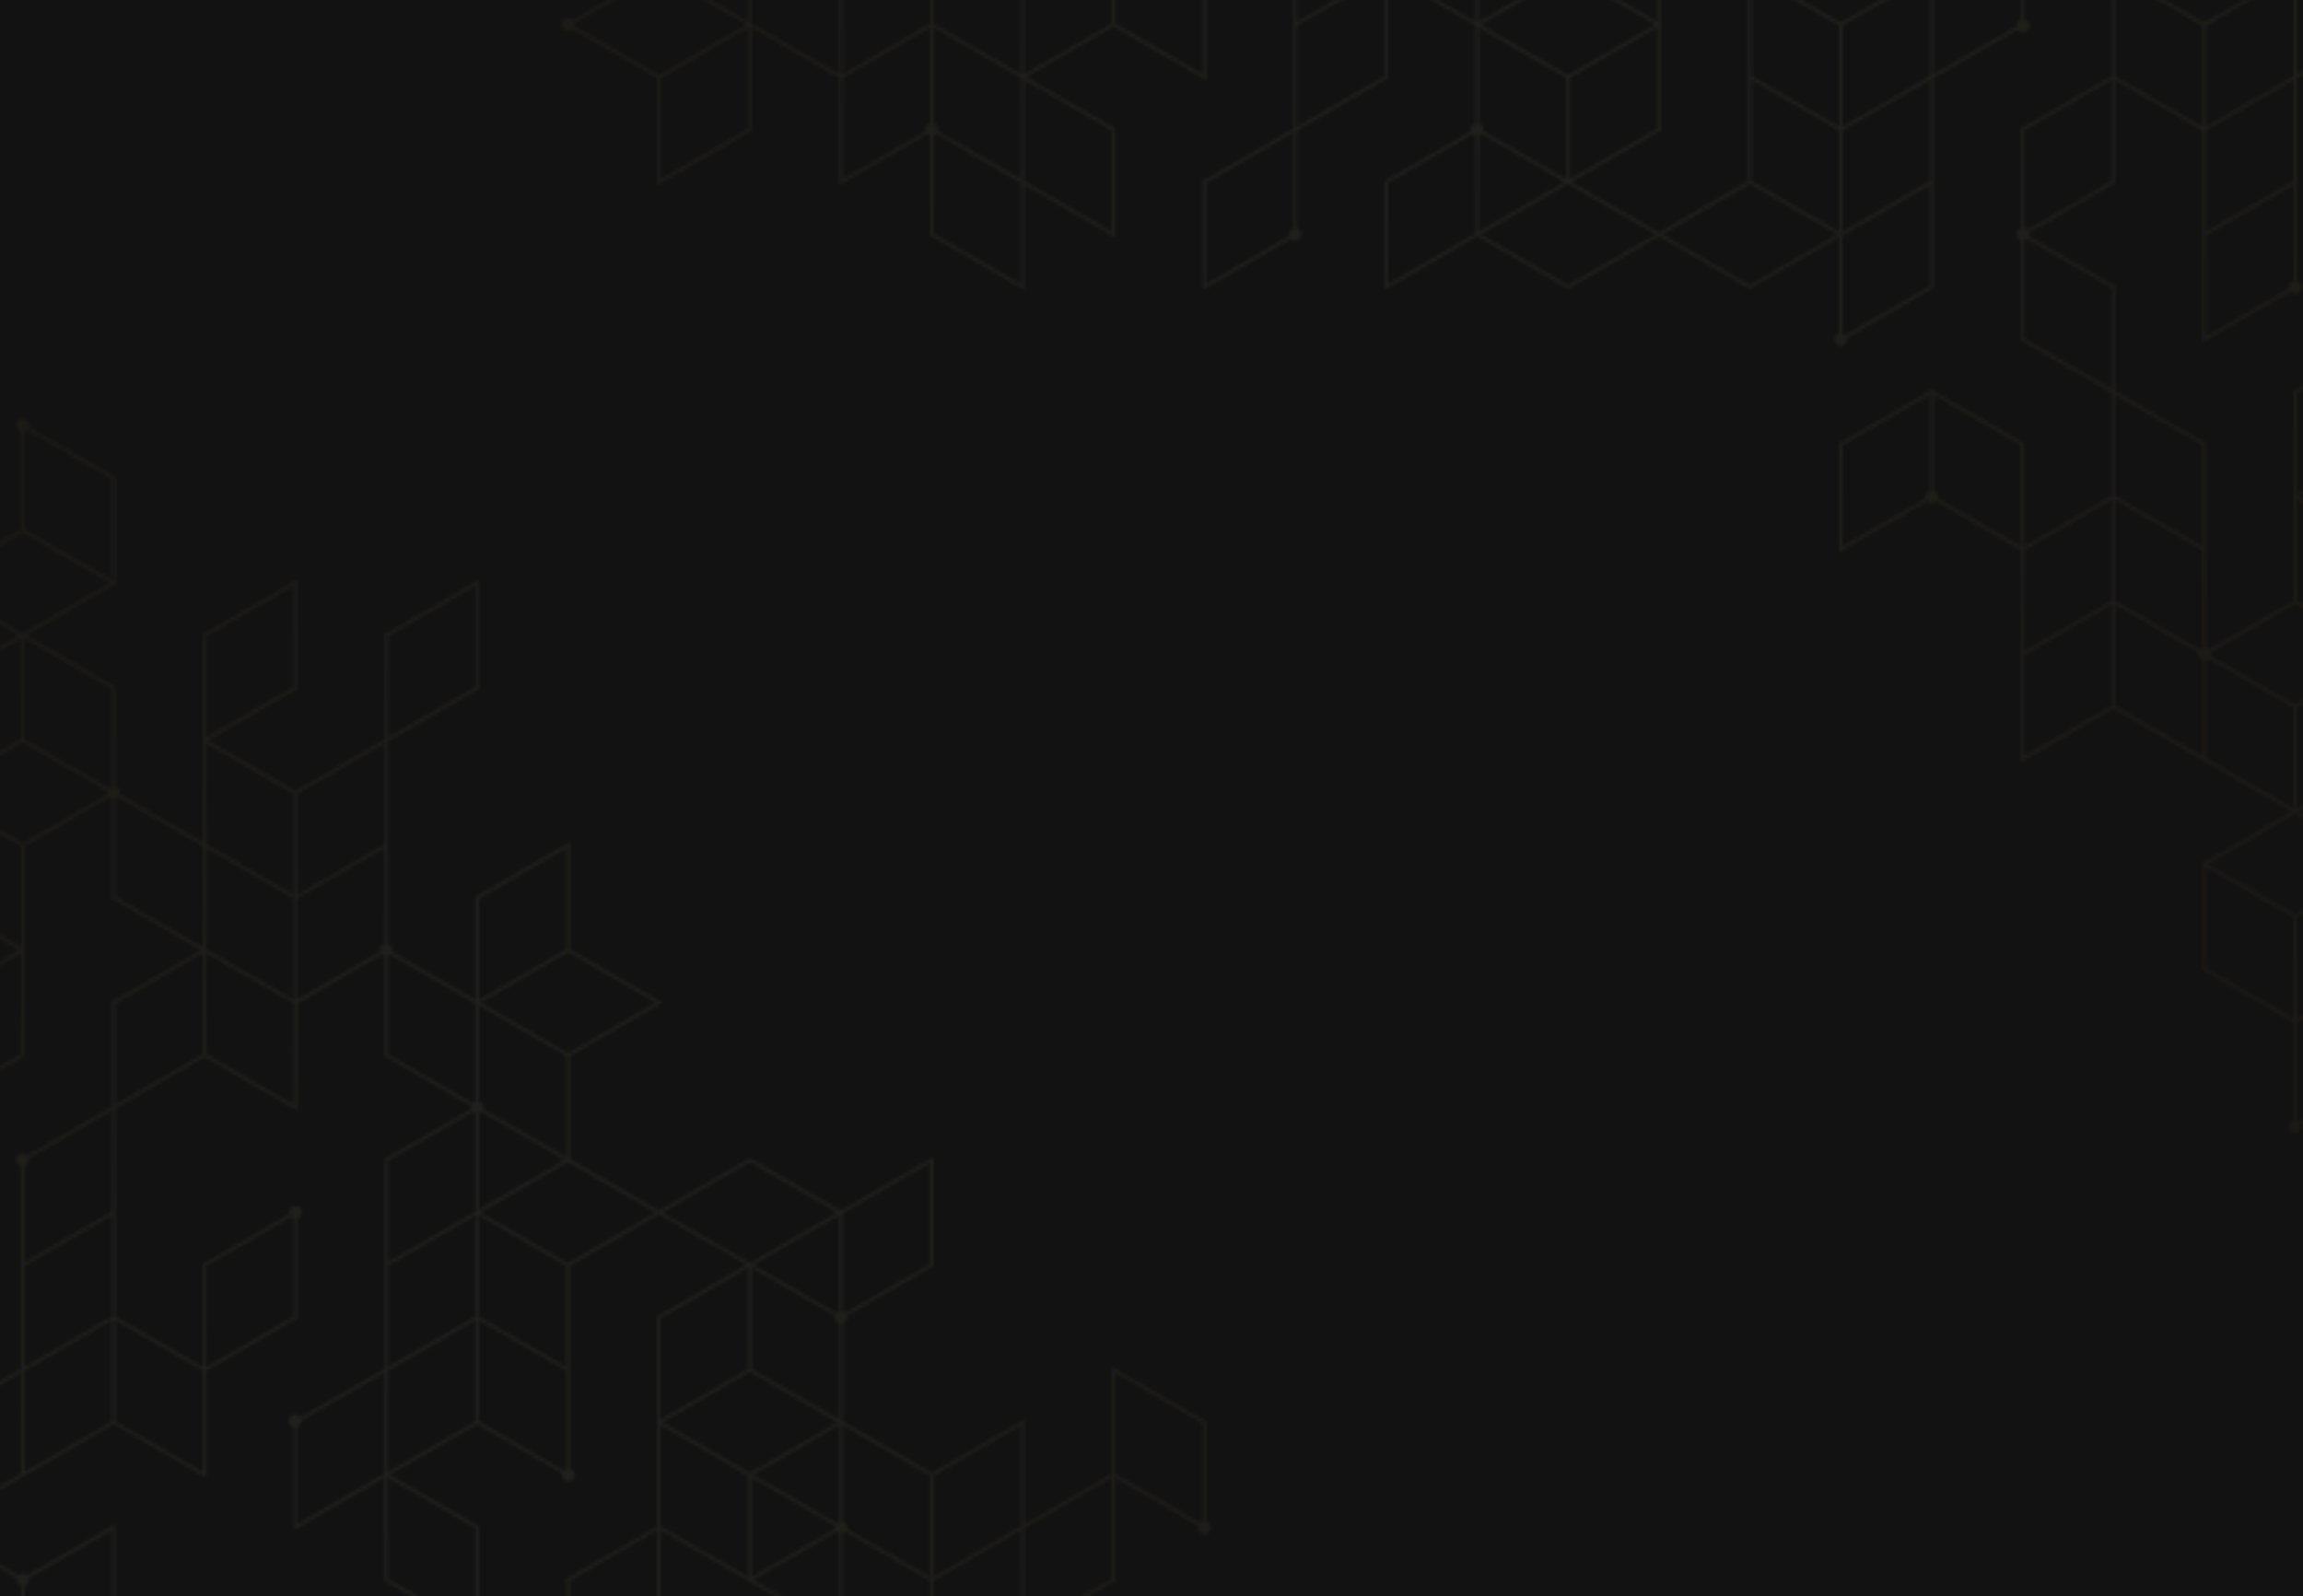 <svg width="750" height="520" viewBox="0 0 750 520" fill="none" xmlns="http://www.w3.org/2000/svg">
<rect x="0" y="0" width="750" height="520" fill="#333333" stroke="none"/>
<g clip-path="url(#clip0_35_873)">
<rect width="750" height="520" fill="#121212"/>
<g opacity="0.06">
<mask id="mask0_35_873" style="mask-type:alpha" maskUnits="userSpaceOnUse" x="-20" y="-4" width="790" height="528">
<mask id="mask1_35_873" style="mask-type:luminance" maskUnits="userSpaceOnUse" x="-20" y="-4" width="790" height="528">
<path d="M769.537 -3.024H-19.537V523.025H769.537V-3.024Z" fill="white"/>
</mask>
<g mask="url(#mask1_35_873)">
<path d="M392.759 495.512V463.055L362.101 445.359V480.151L333.558 496.627V462.413L303.457 479.804L274.377 462.971V431.092C274.817 430.971 275.205 430.711 275.484 430.351C275.763 429.99 275.917 429.549 275.924 429.093C275.922 428.911 275.893 428.731 275.84 428.557L303.72 412.46L303.983 412.312V376.962L273.83 394.353L244.224 377.256L214.618 394.353L185.549 377.519V343.989L215.67 326.598L185.549 309.207V274.414L155.111 291.963L154.848 292.11V325.693L127.757 310.048C127.812 309.875 127.84 309.694 127.841 309.512C127.832 309.058 127.677 308.619 127.398 308.261C127.119 307.902 126.732 307.644 126.294 307.523V241.452L155.637 224.513L155.901 224.365V188.962L125.547 206.511L125.284 206.659V240.841L96.215 257.675L67.661 241.146L96.478 224.513L96.741 224.365V188.962L66.346 206.511L66.083 206.659V274.424L38.991 258.78C39.047 258.606 39.075 258.425 39.076 258.243C39.067 257.79 38.914 257.353 38.637 256.994C38.36 256.636 37.975 256.377 37.539 256.255V223.755L8.46 206.922L37.013 190.435L37.539 190.74V190.13L38.066 189.825L37.539 189.52V155.39L9.396 139.146C9.442 138.97 9.467 138.79 9.47 138.609C9.481 138.211 9.379 137.818 9.176 137.476C8.973 137.134 8.677 136.856 8.323 136.676C7.968 136.495 7.57 136.418 7.174 136.454C6.777 136.491 6.4 136.639 6.084 136.881C5.769 137.124 5.528 137.451 5.391 137.824C5.254 138.197 5.225 138.602 5.309 138.991C5.392 139.38 5.584 139.738 5.863 140.022C6.141 140.306 6.494 140.506 6.881 140.597V172.486L-23.251 189.878L6.355 206.974L-22.462 223.608L-22.725 223.755V257.896L-23.251 258.201L-22.725 258.506V292.689L6.345 309.501L-22.483 326.145L-22.693 326.282V361.675L7.649 344.168L7.912 344.021V310.417V275.634L35.52 259.695C35.783 259.954 36.109 260.139 36.466 260.231V292.72L65.536 309.554L36.75 326.145L36.487 326.293V360.486L8.87 376.415C8.651 376.161 8.374 375.963 8.063 375.838C7.752 375.713 7.416 375.664 7.082 375.695C6.748 375.727 6.427 375.837 6.144 376.018C5.862 376.198 5.627 376.444 5.458 376.733C5.29 377.023 5.193 377.349 5.176 377.684C5.159 378.019 5.223 378.353 5.361 378.658C5.499 378.963 5.708 379.231 5.971 379.44C6.233 379.648 6.542 379.79 6.871 379.855V445.885L-22.483 462.855L-22.693 463.055V498.405V532.009L6.902 549.095V549.706L7.428 549.401L7.955 549.706V549.095L37.276 532.125L37.539 531.978V496.585L8.87 513.124C8.478 512.736 7.949 512.516 7.397 512.514C6.849 512.519 6.324 512.738 5.934 513.124L-21.146 497.48L6.902 481.288L37.035 463.897L67.156 481.319V446.516L96.478 429.598L96.741 429.44V396.952C97.128 396.86 97.481 396.66 97.76 396.376C98.038 396.092 98.23 395.734 98.314 395.345C98.397 394.956 98.368 394.552 98.231 394.178C98.094 393.805 97.854 393.478 97.538 393.235C97.223 392.993 96.845 392.845 96.449 392.809C96.052 392.772 95.654 392.849 95.3 393.03C94.945 393.211 94.65 393.488 94.447 393.83C94.243 394.173 94.142 394.565 94.153 394.963C94.155 395.144 94.18 395.325 94.227 395.5L66.346 411.597L66.083 411.744V445.306L37.56 428.841V361.065L66.609 344.294L96.741 361.685V326.903L124.348 310.964C124.608 311.221 124.931 311.406 125.284 311.5V344L153.428 360.244C153.334 360.588 153.334 360.952 153.428 361.296L125.547 377.393L125.284 377.551V445.864L97.846 461.719C97.664 461.42 97.411 461.171 97.109 460.994C96.807 460.818 96.465 460.72 96.116 460.708C95.766 460.697 95.419 460.773 95.106 460.93C94.793 461.086 94.524 461.318 94.324 461.605C94.123 461.891 93.997 462.223 93.957 462.571C93.917 462.919 93.964 463.271 94.095 463.595C94.225 463.92 94.434 464.207 94.703 464.43C94.973 464.654 95.293 464.807 95.636 464.875V498.405L125.242 481.309V514.892L155.901 532.588V497.185L126.852 480.415L155.417 463.928L183.034 479.888C182.986 480.064 182.957 480.244 182.95 480.425C182.939 480.822 183.041 481.214 183.244 481.556C183.447 481.898 183.742 482.175 184.096 482.356C184.45 482.536 184.848 482.613 185.243 482.577C185.639 482.541 186.017 482.394 186.332 482.153C186.648 481.911 186.888 481.585 187.026 481.213C187.165 480.84 187.194 480.436 187.112 480.048C187.03 479.659 186.84 479.301 186.563 479.016C186.287 478.731 185.935 478.53 185.549 478.437V412.354L214.618 395.521L243.172 412.007L214.355 428.641L214.092 428.799V463.055L213.566 463.35L214.092 463.655V497.227L184.76 514.166L184.497 514.324V549.716L214.881 532.167L215.144 532.02V498.416L243.698 514.902V515.502L244.224 515.197L274.346 532.599V499.489C274.705 499.402 275.033 499.216 275.293 498.952L302.9 514.892V549.674L332.506 532.588L362.89 515.05L363.153 514.892V481.319L390.245 496.964C390.198 497.139 390.174 497.319 390.171 497.501C390.16 497.898 390.262 498.291 390.465 498.633C390.668 498.975 390.964 499.253 391.318 499.434C391.672 499.615 392.071 499.692 392.467 499.655C392.863 499.619 393.241 499.471 393.557 499.228C393.872 498.986 394.112 498.659 394.25 498.286C394.387 497.912 394.415 497.507 394.332 497.118C394.248 496.729 394.056 496.372 393.778 496.088C393.5 495.803 393.147 495.604 392.759 495.512ZM67.135 207.237L95.689 190.751V223.724L67.135 240.231V207.237ZM6.86 343.389L-21.641 359.865V326.903L6.913 310.427L6.86 343.389ZM36.508 498.405V531.368L7.955 547.854V516.575C8.389 516.456 8.774 516.2 9.052 515.846C9.33 515.492 9.488 515.058 9.501 514.608C9.495 514.423 9.466 514.239 9.417 514.061L36.508 498.405ZM6.902 516.575V547.854L-21.641 531.368V498.405L5.45 514.05C5.395 514.224 5.367 514.405 5.366 514.587C5.374 515.039 5.528 515.477 5.805 515.835C6.082 516.194 6.467 516.453 6.902 516.575ZM332.506 497.185L303.952 513.671V480.72L332.506 464.233V497.185ZM273.294 495.512C272.94 495.607 272.617 495.791 272.357 496.049L245.276 480.415L273.294 464.233V495.512ZM244.75 445.927V412.965L271.894 428.599C271.841 428.773 271.812 428.953 271.81 429.135C271.818 429.588 271.972 430.026 272.249 430.384C272.526 430.742 272.91 431.002 273.346 431.124V462.413L244.75 445.927ZM273.294 427.147C272.94 427.241 272.617 427.426 272.357 427.683L245.276 412.049L273.294 395.868V427.147ZM244.224 446.842L272.768 463.318L259.806 470.809L244.224 479.804L215.67 463.318L228.643 455.838L244.224 446.842ZM244.75 481.319L271.894 496.964C271.84 497.138 271.812 497.319 271.81 497.501C271.811 497.683 271.839 497.864 271.894 498.037L244.75 513.682V481.319ZM302.9 411.744L275.293 427.683C275.03 427.425 274.703 427.24 274.346 427.147V395.268L302.9 378.782V411.744ZM155.943 358.792V327.513L184.497 343.989V376.962L157.405 361.317C157.452 361.142 157.476 360.962 157.479 360.78C157.471 360.328 157.317 359.89 157.04 359.532C156.763 359.174 156.378 358.914 155.943 358.792ZM155.943 362.769C156.298 362.679 156.622 362.494 156.879 362.232L183.96 377.835L155.943 394.016V362.769ZM185.023 343.116L156.469 326.598L170.472 318.518L185.023 310.101L213.566 326.587L185.023 343.116ZM155.943 292.72L184.497 276.234V309.207L155.943 325.693V292.72ZM126.337 207.269L154.89 190.782V223.755L126.337 240.231V207.269ZM125.284 275.024L115.952 280.421L96.741 291.563V258.548L125.284 242.114V275.024ZM95.689 325.682L81.465 317.445L67.188 309.207V276.244L81.465 284.482L95.742 292.72L95.689 325.682ZM67.135 242.114L95.689 258.601V291.563L81.465 283.272L67.188 275.024L67.135 242.114ZM36.487 256.255C36.129 256.344 35.801 256.529 35.541 256.791L7.933 240.841V207.879L36.487 224.365V256.255ZM36.487 156V188.962L7.933 172.486V140.597C8.287 140.503 8.61 140.318 8.87 140.061L36.487 156ZM7.407 173.391L35.961 189.878L7.933 206.059L7.407 206.364L6.881 206.059L-21.146 189.878L7.407 173.391ZM-21.641 224.365L6.913 207.879V240.841L-21.641 257.328V224.365ZM-21.641 259.148L6.913 275.634V308.596L-21.641 292.121V259.148ZM7.407 274.729L-21.146 258.243L-8.174 250.752L7.407 241.757L35.025 257.706C34.917 258.049 34.917 258.416 35.025 258.759L7.407 274.729ZM37.539 260.231C37.893 260.137 38.216 259.952 38.476 259.695L66.083 275.634V308.596L37.539 292.121V260.231ZM37.539 326.903L66.083 310.417V343.389L37.539 359.865V326.903ZM7.955 379.855C8.397 379.733 8.788 379.47 9.068 379.105C9.347 378.74 9.499 378.294 9.501 377.835C9.494 377.653 9.465 377.473 9.417 377.298L36.508 361.664V394.669L7.955 411.144V379.855ZM36.508 428.841L7.955 445.317V412.354L36.508 395.868V428.841ZM6.86 480.099L-21.641 496.585V463.613L6.913 447.126L6.86 480.099ZM7.912 446.537L36.466 430.051V463.055L7.955 479.499L7.912 446.537ZM67.093 412.354L94.71 396.415C94.971 396.672 95.293 396.857 95.647 396.952V428.841L67.135 445.317L67.093 412.354ZM66.041 447.126V479.499L37.56 463.055V430.051L66.083 446.516V447.137L66.041 447.126ZM95.626 359.865L67.135 343.389V310.417L81.465 318.665L95.742 326.903L95.626 359.865ZM96.678 325.693V292.72L112.985 283.251L125.221 276.192V307.471C124.785 307.593 124.401 307.852 124.124 308.21C123.847 308.569 123.693 309.007 123.685 309.459C123.686 309.641 123.714 309.822 123.769 309.996L96.678 325.693ZM126.273 343.389V311.553C126.631 311.46 126.957 311.275 127.22 311.016L154.827 326.956V358.792C154.474 358.886 154.151 359.071 153.891 359.329L126.273 343.389ZM126.273 378.172L153.891 362.232C154.148 362.494 154.472 362.679 154.827 362.769V394.669L154.301 394.974L126.273 411.155V378.172ZM126.273 446.558L154.827 430.072V463.055L126.273 479.541V446.558ZM154.827 428.862L126.273 445.338V412.354L154.827 395.868V428.862ZM96.625 496.606V464.938C97.063 464.818 97.45 464.559 97.729 464.201C98.008 463.843 98.163 463.404 98.172 462.95C98.172 462.887 98.172 462.823 98.172 462.76L125.2 447.147V480.099L96.625 496.606ZM154.785 530.778L126.231 514.303V481.309L154.848 497.774L154.785 530.778ZM184.433 478.437C184.076 478.529 183.75 478.714 183.487 478.973L155.943 463.055V430.051L184.497 446.537L184.433 478.437ZM155.879 428.862V395.868L184.433 412.354V445.317L155.879 428.862ZM184.959 411.46L156.406 394.984L184.949 378.498L185.486 378.803L213.503 394.984L184.959 411.46ZM244.161 378.498L272.704 394.984L244.75 411.144L244.224 411.439L243.698 411.144L215.67 394.963L244.161 378.498ZM215.081 429.461L243.635 412.986V445.948L215.081 462.434V429.461ZM214.029 531.399L185.486 547.886V514.902L214.029 498.416V531.399ZM215.081 497.217V464.233L243.635 480.72V513.682L215.081 497.217ZM245.276 514.608L272.357 498.963C272.614 499.224 272.938 499.41 273.294 499.5V530.778L245.276 514.608ZM274.346 495.523V464.233L302.9 480.72V513.682L275.808 498.037C275.863 497.864 275.892 497.683 275.892 497.501C275.884 497.047 275.728 496.608 275.449 496.249C275.171 495.891 274.784 495.632 274.346 495.512V495.523ZM303.952 547.864V514.892L332.506 498.416V531.368L303.952 547.864ZM362.101 514.292L333.558 530.778V497.774L362.101 481.288V514.292ZM363.153 480.12V447.137L391.707 463.623V495.512C391.354 495.607 391.031 495.791 390.771 496.049L363.153 480.12ZM778.132 281.452L748.495 264.356L777.312 247.722L777.575 247.575V213.392L778.101 213.087L777.575 212.782V178.599L748.495 161.818L777.322 145.174L777.585 145.027V109.634L747.232 127.183L746.969 127.33V160.913V195.706L719.341 211.603C719.084 211.342 718.76 211.157 718.405 211.067V144.427L688.799 127.341V93.158L660.655 76.935C660.71 76.758 660.738 76.573 660.739 76.388C660.739 76.206 660.71 76.025 660.655 75.851L688.525 59.733L688.788 59.586V26.024L717.311 42.489V111.454L745.98 94.905C746.199 95.159 746.476 95.358 746.788 95.483C747.099 95.609 747.437 95.658 747.771 95.626C748.105 95.595 748.427 95.484 748.71 95.303C748.993 95.121 749.228 94.875 749.396 94.584C749.564 94.293 749.66 93.967 749.676 93.631C749.692 93.296 749.628 92.961 749.488 92.656C749.348 92.35 749.137 92.083 748.873 91.876C748.609 91.668 748.299 91.527 747.969 91.464V25.435L777.354 8.475L777.617 8.317V-27.076L747.979 -9.958L717.847 7.402L687.726 -9.989V24.803L658.404 41.732L658.141 41.879V74.378C657.727 74.521 657.369 74.79 657.115 75.146C656.861 75.503 656.725 75.929 656.725 76.367C656.725 76.804 656.861 77.231 657.115 77.587C657.369 77.944 657.727 78.212 658.141 78.355V110.855L687.747 127.941V161.513L659.193 177.999V144.416L629.608 127.33V126.72L629.082 127.025L628.556 126.72V127.33L599.202 144.269L598.939 144.416V179.82L627.598 163.27C627.99 163.659 628.519 163.878 629.071 163.88C629.343 163.881 629.613 163.828 629.864 163.723C630.115 163.618 630.343 163.464 630.534 163.27L658.141 179.209V248.185L688.273 230.783L717.353 247.617L746.391 264.356L717.879 280.842L717.353 280.537V281.147L716.827 281.452L717.353 281.747V315.93L746.948 333.026V364.915C746.562 365.009 746.21 365.21 745.934 365.495C745.657 365.78 745.466 366.137 745.385 366.526C745.303 366.915 745.332 367.319 745.47 367.692C745.608 368.064 745.849 368.39 746.165 368.631C746.48 368.873 746.858 369.02 747.253 369.056C747.649 369.092 748.047 369.015 748.401 368.834C748.755 368.653 749.05 368.376 749.253 368.035C749.456 367.693 749.558 367.301 749.547 366.904C749.541 366.722 749.513 366.542 749.463 366.367L777.343 350.27L777.606 350.112V314.709L748 331.795V298.843L778.132 281.452ZM748.021 127.941L776.575 111.454V144.416L748.021 160.903V127.941ZM776.554 246.964L748 263.451V230.478L776.554 214.002V246.964ZM776.554 212.172L748 195.696V162.723L776.554 179.209V212.172ZM747.443 196.601L775.997 213.087L763.024 220.578L747.443 229.573L719.825 213.623C719.933 213.281 719.933 212.914 719.825 212.571L747.443 196.601ZM717.353 179.209V211.098C716.993 211.185 716.665 211.371 716.406 211.635L703.076 203.934L688.799 195.696V162.734L703.076 170.971L717.353 179.209ZM718.405 42.437L746.927 26.013V58.976L718.373 75.451L718.405 42.437ZM718.405 109.582V76.672L746.959 60.185V91.464C746.523 91.587 746.138 91.846 745.861 92.204C745.585 92.562 745.431 93 745.423 93.453C745.425 93.634 745.45 93.814 745.496 93.989L718.405 109.582ZM748.021 -8.769L776.575 -25.255V7.707L748.021 24.193V-8.769ZM746.969 24.793L718.373 41.279V8.317L746.927 -8.169L746.969 24.793ZM688.778 -8.169L717.321 8.317V41.279L688.799 24.803V24.183L688.778 -8.169ZM687.726 26.013V58.976L660.119 74.915C659.859 74.651 659.531 74.465 659.172 74.378V42.489L687.726 26.013ZM659.172 110.244V78.355C659.528 78.268 659.853 78.082 660.108 77.819L687.747 93.769V126.731L659.172 110.244ZM717.332 145.037V177.999L703.055 169.762L688.778 161.513V128.551L717.332 145.037ZM599.991 177.989V145.027L628.556 128.54V159.83C628.12 159.952 627.735 160.211 627.458 160.57C627.181 160.928 627.028 161.366 627.02 161.818C627.022 161.999 627.047 162.18 627.093 162.355L599.991 177.989ZM629.608 159.83V128.551L658.151 145.027V177.989L631.07 162.355C631.117 162.18 631.141 161.999 631.144 161.818C631.136 161.366 630.982 160.928 630.705 160.57C630.428 160.211 630.044 159.952 629.608 159.83ZM659.203 179.209L687.757 162.734V195.696L659.203 212.172V179.209ZM659.203 213.392L687.747 196.874V229.847L659.193 246.323L659.203 213.392ZM688.809 229.868V196.874L703.086 205.123L715.901 212.487C715.846 212.661 715.817 212.842 715.817 213.024C715.825 213.478 715.981 213.917 716.259 214.275C716.538 214.633 716.925 214.892 717.363 215.012V246.323L688.809 229.868ZM718.405 215.075C718.758 214.981 719.081 214.796 719.341 214.539L746.948 230.478V263.451L718.405 246.964V215.075ZM746.948 265.26L747.474 264.955L748 265.26L776.028 281.442L747.443 297.928L718.931 281.452L746.948 265.26ZM718.405 282.357L746.948 298.843V331.806L718.405 315.33V282.357ZM776.554 316.54V349.502L748.937 365.452C748.68 365.19 748.356 365.005 748 364.915V333.026L776.554 316.54ZM601.538 110.602C601.531 110.417 601.503 110.233 601.454 110.055L629.334 93.968L629.608 93.769V25.435L657.036 9.601C657.218 9.9 657.471 10.149 657.773 10.325C658.075 10.502 658.416 10.6 658.766 10.611C659.116 10.622 659.463 10.546 659.776 10.39C660.088 10.233 660.357 10.001 660.558 9.715C660.759 9.428 660.885 9.096 660.925 8.748C660.965 8.401 660.917 8.049 660.787 7.724C660.657 7.4 660.447 7.112 660.178 6.889C659.909 6.666 659.588 6.513 659.245 6.444V-27.076L629.608 -9.989V-43.562L598.992 -61.258V-25.866L628.03 -9.095L599.465 7.402L571.847 -8.548C571.903 -8.722 571.931 -8.903 571.932 -9.085C571.932 -9.643 571.71 -10.178 571.315 -10.572C570.921 -10.967 570.386 -11.189 569.827 -11.189C569.269 -11.189 568.734 -10.967 568.34 -10.572C567.945 -10.178 567.723 -9.643 567.723 -9.085C567.732 -8.631 567.887 -8.192 568.166 -7.833C568.445 -7.475 568.832 -7.216 569.27 -7.096V24.183V58.976L540.264 75.757L511.71 59.281L540.527 42.636L540.79 42.489V8.307L541.316 8.001L540.79 7.696V-25.876L570.133 -42.815L570.396 -42.962V-78.355L540.001 -60.816L539.737 -60.658V-27.086L511.184 -43.572V-44.183L510.657 -43.877L480.536 -61.269V-28.17C480.18 -28.074 479.854 -27.889 479.589 -27.633L451.982 -43.572V-78.344L422.344 -61.258L391.991 -43.72L391.728 -43.572V-10L363.174 -26.476V-27.086L362.648 -26.781L362.122 -27.086V-26.476L333.053 -9.642L302.921 -27.086V7.696L274.377 24.183V-9.337L243.719 -27.086L214.124 -44.183V-9.337L186.506 6.55C186.216 6.245 185.841 6.035 185.43 5.945C185.02 5.856 184.591 5.892 184.201 6.048C183.811 6.204 183.476 6.474 183.24 6.822C183.005 7.17 182.879 7.581 182.879 8.001C182.879 8.422 183.005 8.833 183.24 9.181C183.476 9.529 183.811 9.799 184.201 9.955C184.591 10.111 185.02 10.147 185.43 10.057C185.841 9.968 186.216 9.758 186.506 9.453L214.124 25.382V60.185L244.54 42.636L244.803 42.489V8.917L273.325 25.382V60.185L301.984 43.636C302.245 43.893 302.567 44.078 302.921 44.173V76.661L333.579 94.368V60.185L363.174 77.272V41.879L334.105 25.098L362.648 8.612L392.78 26.003V-8.78L421.292 -25.266V41.889L391.949 58.828L391.686 58.976V94.368L420.345 77.829C420.737 78.218 421.266 78.437 421.818 78.439C422.289 78.39 422.73 78.184 423.069 77.853C423.409 77.522 423.626 77.087 423.687 76.617C423.748 76.147 423.648 75.671 423.405 75.264C423.161 74.858 422.787 74.546 422.344 74.378V42.489L451.677 25.55L451.94 25.403V-8.169L480.494 8.307V40.196C480.061 40.327 479.681 40.594 479.412 40.958C479.143 41.322 478.998 41.763 479 42.216C479.002 42.397 479.027 42.577 479.073 42.752L451.193 58.849L450.93 59.007V94.368L481.062 76.935L510.657 94.021L540.264 76.935L569.87 94.021L598.939 77.187V108.466C598.553 108.56 598.201 108.761 597.924 109.046C597.648 109.331 597.457 109.689 597.375 110.077C597.293 110.466 597.323 110.87 597.461 111.243C597.599 111.615 597.84 111.941 598.156 112.183C598.471 112.424 598.849 112.571 599.244 112.607C599.64 112.643 600.038 112.566 600.391 112.385C600.745 112.205 601.041 111.927 601.244 111.586C601.446 111.244 601.548 110.852 601.538 110.455V110.602ZM628.556 93.148L600.949 109.087C600.684 108.832 600.358 108.651 600.002 108.561V76.672L600.528 76.367L628.556 60.185V93.148ZM570.396 26.003L598.939 42.489V75.451L570.396 58.976V26.003ZM599.991 42.489L628.556 26.013V58.976L599.991 75.451V42.489ZM628.556 24.793L599.991 41.279V8.317L628.556 -8.169V24.793ZM658.204 -25.255V6.444C657.768 6.567 657.383 6.826 657.106 7.184C656.83 7.542 656.676 7.98 656.668 8.433C656.668 8.506 656.668 8.57 656.668 8.633L629.608 24.193V-8.769L658.204 -25.255ZM600.044 -59.438L628.556 -42.952V-9.989L600.044 -26.465V-59.438ZM570.396 -7.096C570.751 -7.186 571.075 -7.371 571.332 -7.633L598.939 8.317V41.269L570.396 24.793V-7.096ZM510.657 24.467L482.114 8.001L495.086 0.521L510.657 -8.474L539.211 8.001L526.239 15.492L510.657 24.467ZM481.588 -24.182C481.94 -24.28 482.262 -24.465 482.524 -24.719L509.605 -9.085L481.588 7.097V-24.182ZM510.131 -10L483.05 -25.634C483.096 -25.813 483.121 -25.997 483.124 -26.181C483.12 -26.362 483.096 -26.542 483.05 -26.718L510.131 -42.352V-10ZM510.131 25.403V58.365L483.05 42.721C483.097 42.546 483.122 42.365 483.124 42.184C483.116 41.732 482.962 41.294 482.685 40.935C482.409 40.577 482.024 40.318 481.588 40.196V8.917L510.131 25.403ZM481.588 44.173C481.943 44.083 482.267 43.897 482.524 43.636L509.605 59.281L481.588 75.451V44.173ZM539.737 41.879L511.184 58.365V25.382L539.737 8.896V41.879ZM540.79 -60.048L569.343 -76.535V-43.572L540.79 -27.086V-60.048ZM539.737 -25.876V7.097L511.184 -9.337V-42.352L539.737 -25.876ZM509.605 -43.267L482.524 -27.633C482.264 -27.89 481.941 -28.075 481.588 -28.17V-59.449L509.605 -43.267ZM450.93 -76.524V-43.572L422.344 -27.086V-60.038L450.93 -76.524ZM362.122 -25.266V7.696L333.579 24.183V-8.78L362.122 -25.266ZM303.973 -25.266L332.527 -8.78V24.183L318.25 15.913L303.973 7.665V-25.266ZM332.527 58.365L318.25 50.117L305.435 42.752C305.5 42.579 305.542 42.399 305.561 42.216C305.553 41.762 305.397 41.323 305.119 40.965C304.84 40.606 304.453 40.347 304.015 40.227V8.917L318.292 17.155L332.527 25.382V58.365ZM273.325 24.183L244.771 7.696V-25.266L273.325 -8.78V24.183ZM215.176 -42.362L243.719 -25.876V7.097L215.176 -9.337V-42.362ZM187.032 7.496L214.639 -8.474L243.193 8.001L230.221 15.492L214.65 24.488L187.032 8.549C187.127 8.204 187.127 7.841 187.032 7.496ZM243.719 41.911L215.176 58.365V25.382L243.719 8.896V41.911ZM274.377 58.397V25.382L302.921 8.906V40.196C302.474 40.313 302.078 40.575 301.795 40.94C301.512 41.305 301.356 41.754 301.353 42.216C301.354 42.398 301.382 42.579 301.437 42.752L274.377 58.397ZM332.527 92.569L303.973 76.062V44.173C304.33 44.08 304.657 43.895 304.92 43.636L318.25 51.337L332.527 59.575V92.569ZM362.122 75.483L333.579 58.965V26.003L362.122 42.489V75.483ZM391.728 24.183L363.174 7.696V-25.266L391.728 -8.78V24.183ZM392.78 -10V-43.004L421.292 -59.438V-26.476L392.78 -10ZM450.93 -42.341V-9.337L422.344 7.097V-25.866L450.93 -42.341ZM392.78 92.548V59.586L421.292 43.099V74.378C420.854 74.499 420.467 74.757 420.189 75.116C419.91 75.474 419.754 75.913 419.746 76.367C419.752 76.552 419.78 76.735 419.83 76.914L392.78 92.548ZM450.93 24.793L422.344 41.279V8.307L450.93 -8.169V24.793ZM451.982 -42.352L479.073 -26.718C479.028 -26.542 479.004 -26.362 479 -26.181C479.006 -25.727 479.158 -25.287 479.435 -24.926C479.712 -24.566 480.098 -24.305 480.536 -24.182V7.097L451.982 -9.337V-42.352ZM451.982 59.586L479.6 43.636C479.857 43.897 480.18 44.083 480.536 44.173V76.062L451.982 92.548V59.586ZM510.657 92.853L482.114 76.367L510.131 60.185L510.657 59.88L511.184 60.185L539.211 76.367L510.657 92.853ZM541.316 76.367L569.87 59.88L598.413 76.367L569.87 92.853L541.316 76.367Z" fill="url(#paint0_linear_35_873)"/>
</g>
</mask>
<g mask="url(#mask0_35_873)">
<rect x="-19.537" y="-3.024" width="789.073" height="526.049" fill="url(#paint1_linear_35_873)"/>
</g>
</g>
</g>
<defs>
<linearGradient id="paint0_linear_35_873" x1="118.456" y1="638.029" x2="656.668" y2="-138.661" gradientUnits="userSpaceOnUse">
<stop stop-color="#C8CACC"/>
<stop offset="0.14" stop-color="#D5D6D7"/>
<stop offset="0.38" stop-color="#E4E6E6"/>
<stop offset="0.57" stop-color="#EAEBEB"/>
<stop offset="0.75" stop-color="#EEEFEF"/>
<stop offset="0.93" stop-color="#FAFBFB"/>
<stop offset="0.98" stop-color="white"/>
</linearGradient>
<linearGradient id="paint1_linear_35_873" x1="-204.786" y1="-186.998" x2="1061.27" y2="863.599" gradientUnits="userSpaceOnUse">
<stop stop-color="#A2682A"/>
<stop offset="0.08" stop-color="#BE8C3C"/>
<stop offset="0.18" stop-color="#BE8C3C"/>
<stop offset="0.27" stop-color="#D3B15F"/>
<stop offset="0.34" stop-color="#FAF0A0"/>
<stop offset="0.41" stop-color="#FFFFC2"/>
<stop offset="0.48" stop-color="#FAF0A0"/>
<stop offset="0.59" stop-color="#D3B15F"/>
<stop offset="0.67" stop-color="#BE8C3C"/>
<stop offset="0.77" stop-color="#B17B32"/>
<stop offset="0.83" stop-color="#BB8332"/>
<stop offset="0.88" stop-color="#D4A245"/>
<stop offset="0.93" stop-color="#E1B453"/>
<stop offset="1" stop-color="#A4692A"/>
</linearGradient>
<clipPath id="clip0_35_873">
<rect width="750" height="520" fill="white"/>
</clipPath>
</defs>
</svg>
